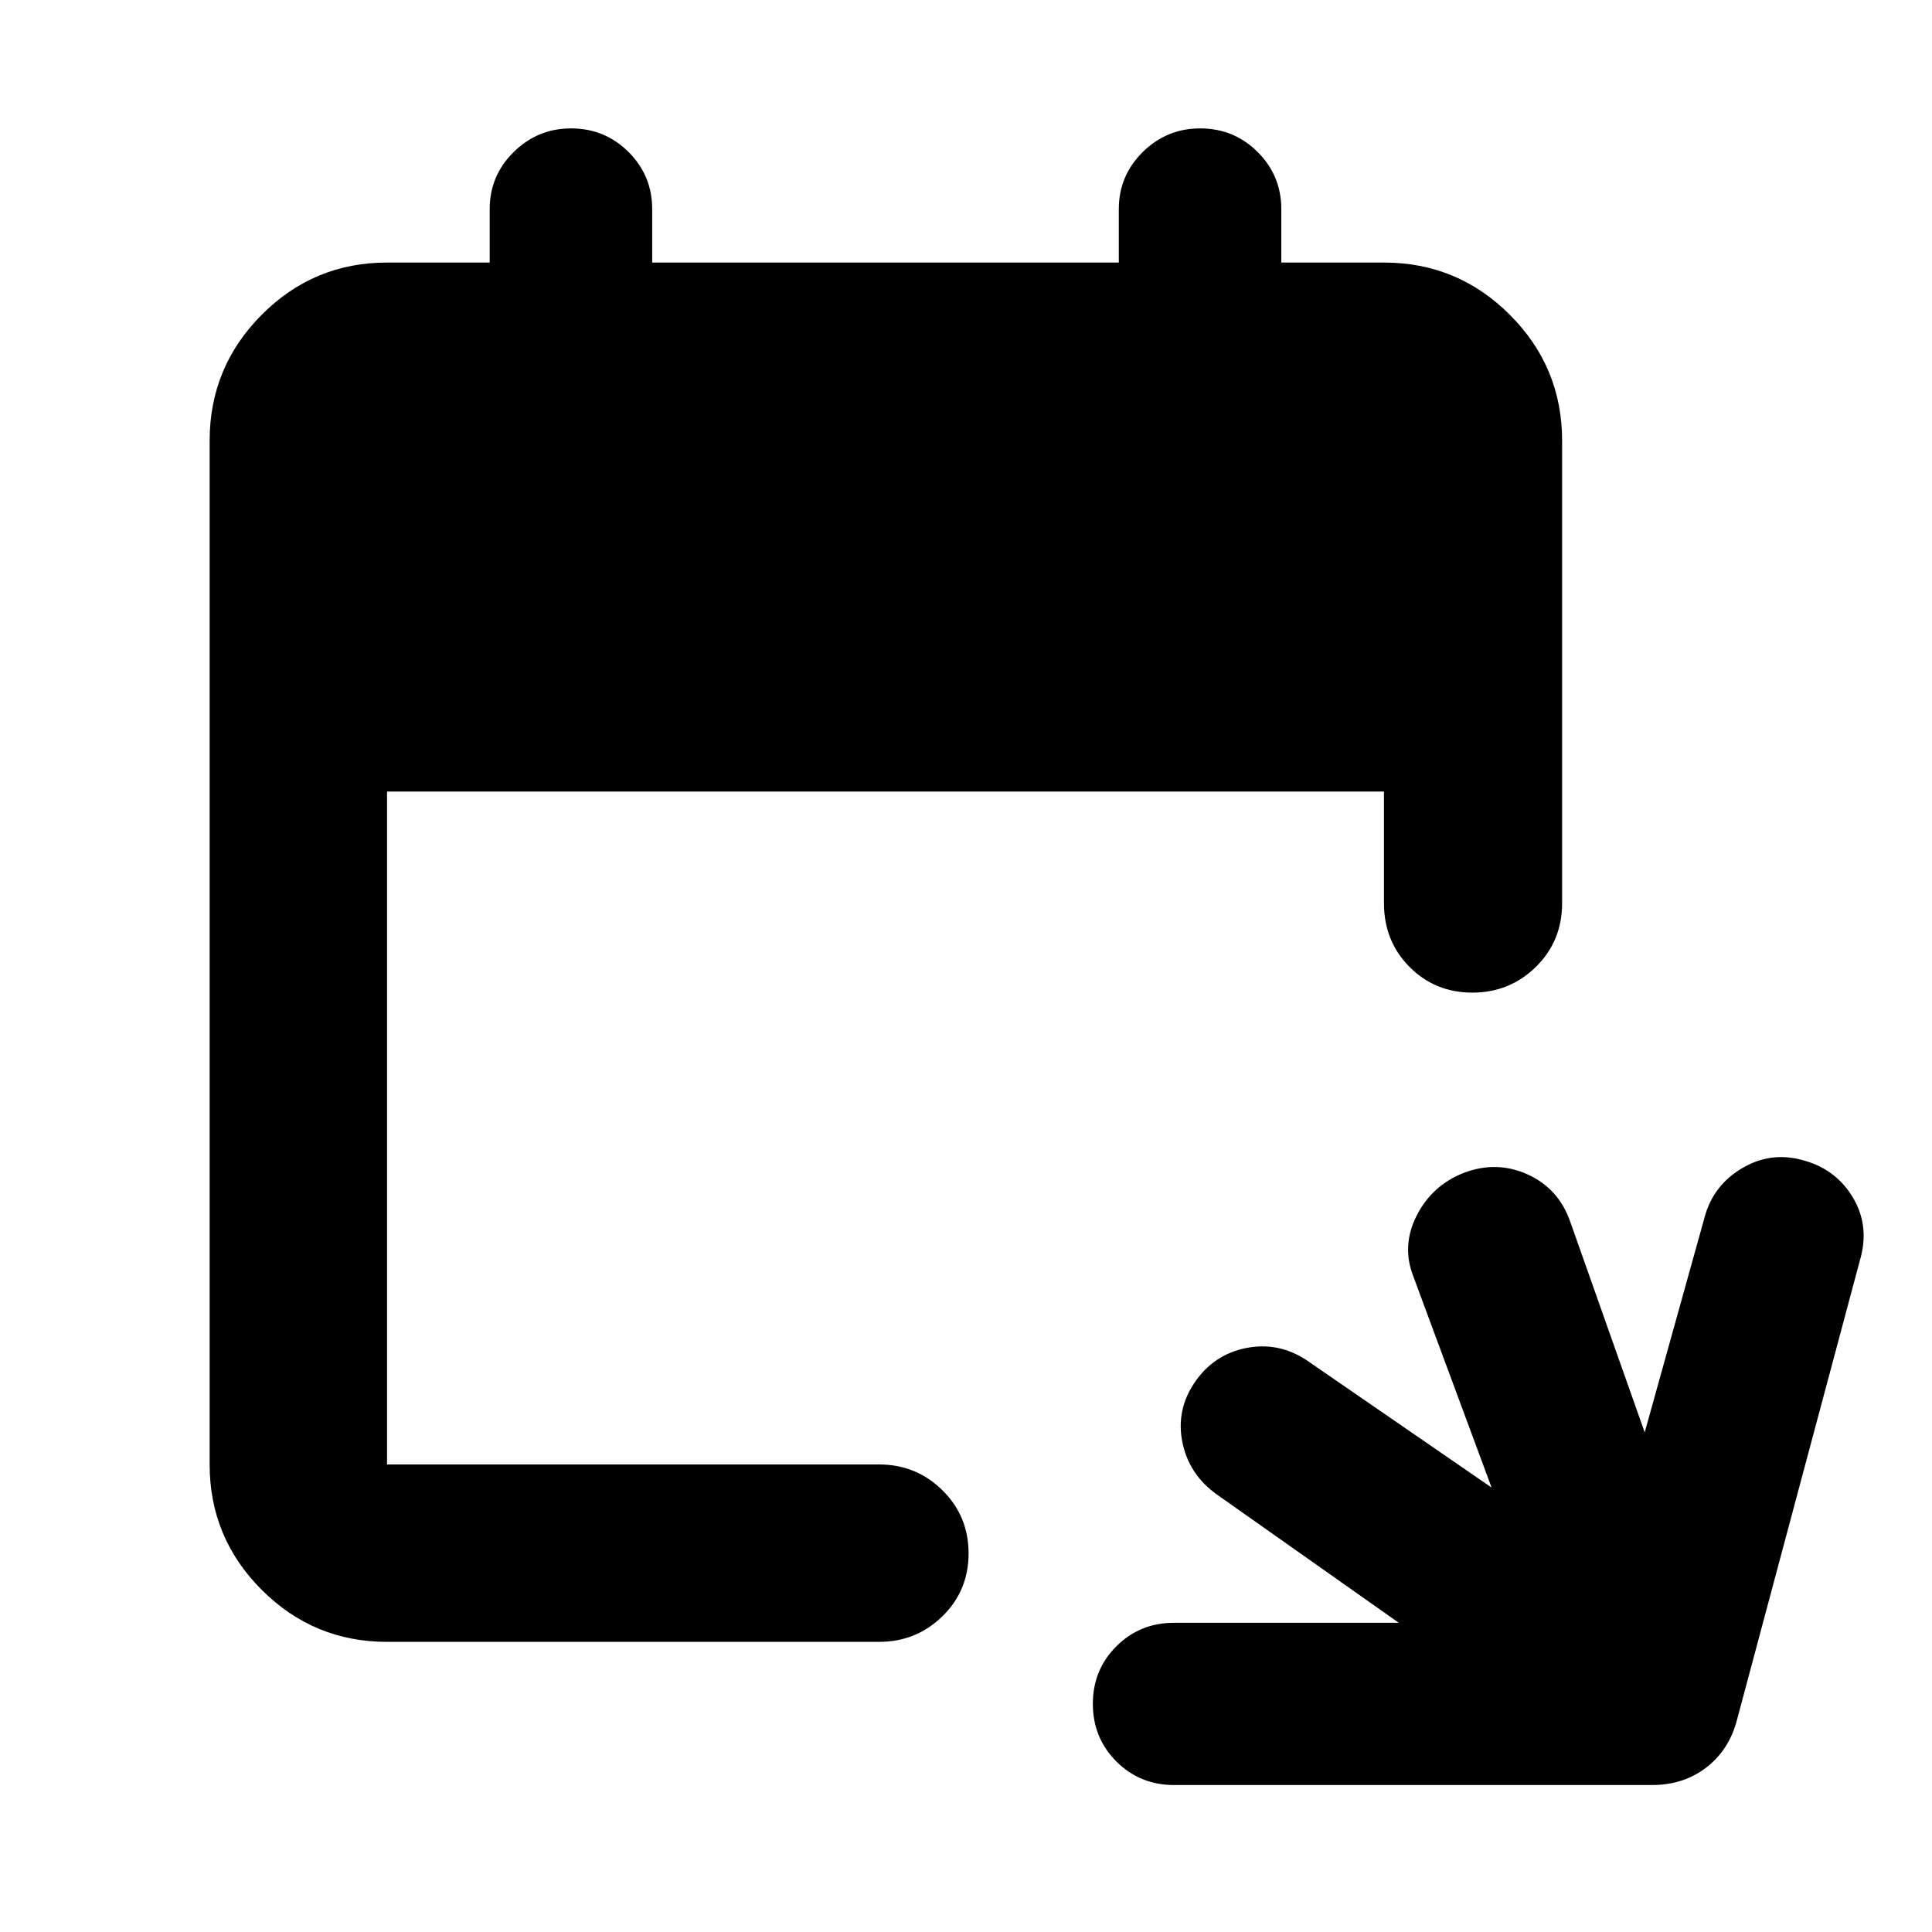 <svg xmlns="http://www.w3.org/2000/svg" height="40" viewBox="0 -960 960 960" width="40"><path d="M583.33-73.03q-16.91 0-28.61-11.7-11.69-11.71-11.69-28.64t11.69-28.6q11.7-11.67 28.61-11.67h111.73l-90.49-63.81q-13.79-9.88-17.04-25.88-3.25-15.99 6.11-29.77t25.4-17.04q16.05-3.25 30.06 5.92l92.06 63.38-38.8-104.71q-6.08-15.35 1.59-30.45 7.68-15.09 23.6-21.3 16.35-6.09 31.7.95 15.34 7.03 21.05 23.57l36.95 104.52 29.78-106.96q4.23-15.68 18.37-24.16 14.14-8.49 29.96-4.26 16.39 4.23 24.95 18.04 8.56 13.8 4.33 30.15L863.2-105.8q-3.82 15.09-15.18 23.93-11.37 8.84-27.14 8.84H583.33Zm-391.01-71.14q-36.44 0-62.29-25.86-25.86-25.85-25.86-62.29v-508.7q0-36.59 25.86-62.55 25.85-25.97 62.29-25.97h51.01v-26.53q0-16.68 11.93-28.41 11.92-11.72 28.47-11.72 16.82 0 28.58 11.72 11.76 11.73 11.76 28.41v26.53h231.86v-26.53q0-16.68 11.92-28.41 11.92-11.72 28.47-11.72 16.83 0 28.59 11.72 11.76 11.73 11.76 28.41v26.53h51.01q36.6 0 62.56 25.97 25.96 25.96 25.96 62.55v229.8q0 18.88-13.04 31.67-13.04 12.78-31.56 12.78-18.51 0-31.22-12.78-12.7-12.79-12.7-31.67v-55.45H192.32v334.35h244.51q18.45 0 31.45 12.82t13 31.37q0 18.55-13 31.25-13 12.71-31.45 12.71H192.32Z"/></svg>
